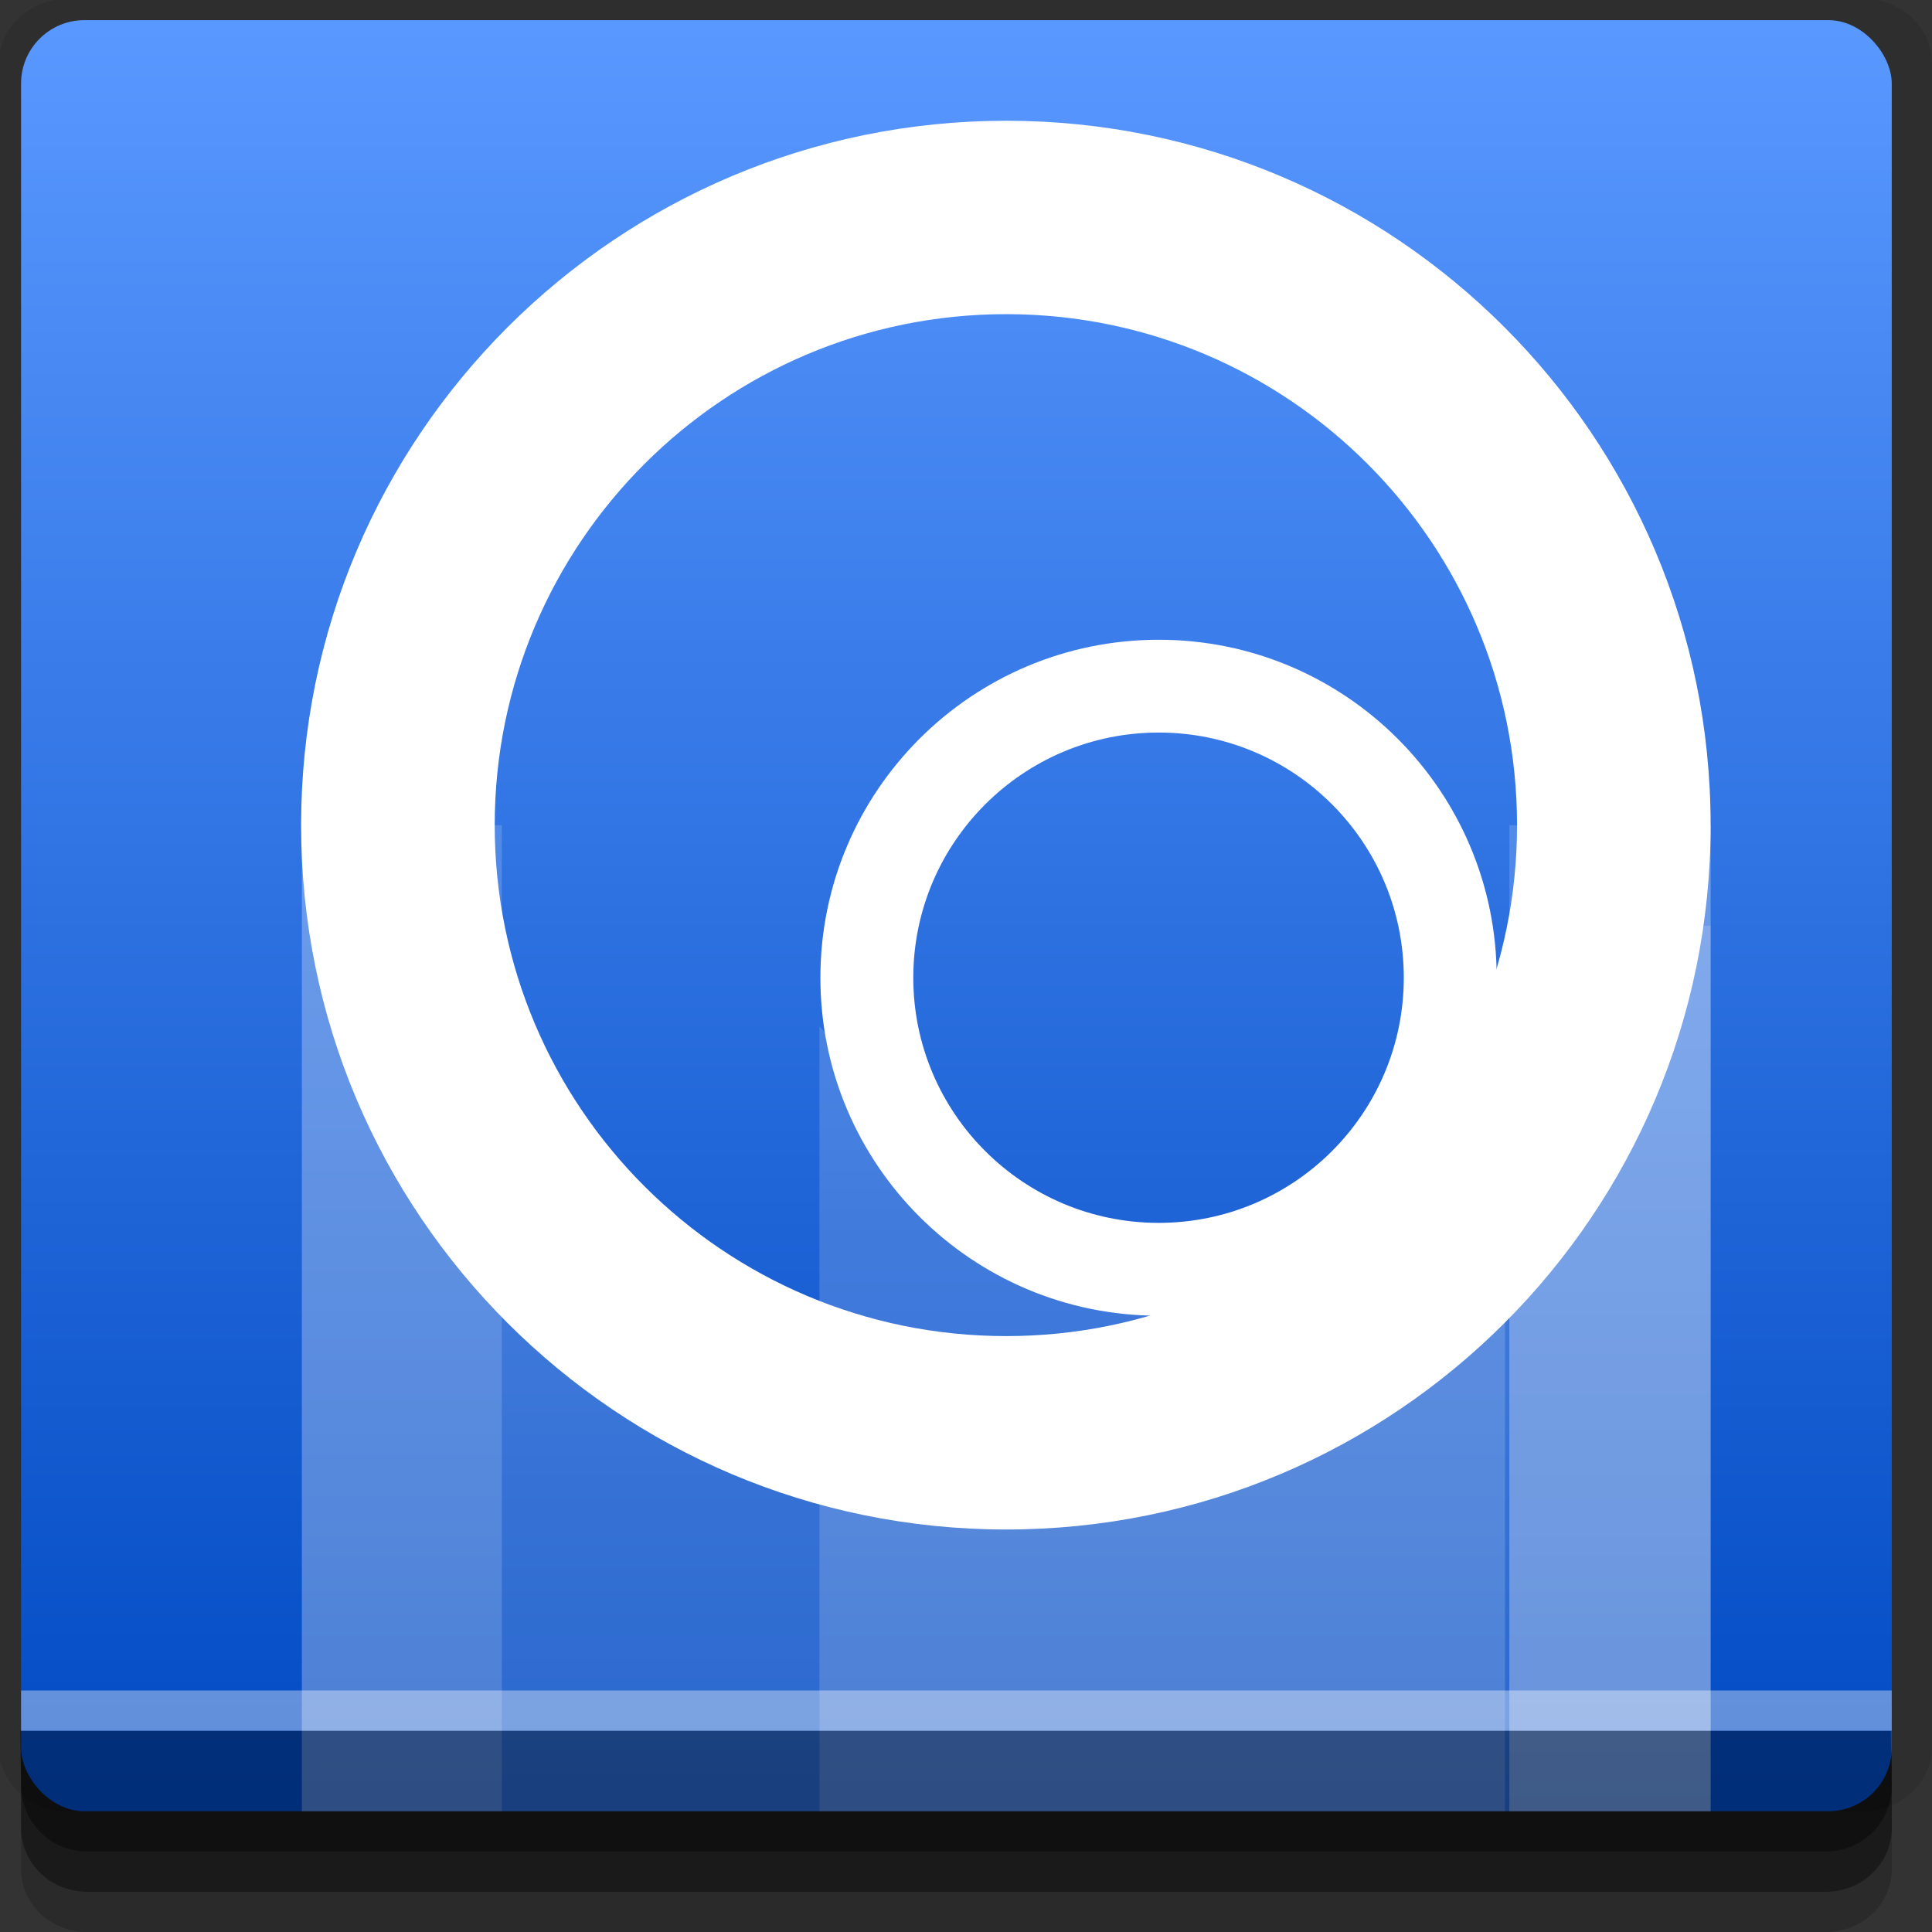 <?xml version="1.0" encoding="UTF-8" standalone="no"?>
<!-- Created with Inkscape (http://www.inkscape.org/) -->

<svg
   xmlns:dc="http://purl.org/dc/elements/1.1/"
   xmlns:cc="http://creativecommons.org/ns#"
   xmlns:rdf="http://www.w3.org/1999/02/22-rdf-syntax-ns#"
   xmlns:svg="http://www.w3.org/2000/svg"
   xmlns="http://www.w3.org/2000/svg"
   xmlns:xlink="http://www.w3.org/1999/xlink"
   xmlns:sodipodi="http://sodipodi.sourceforge.net/DTD/sodipodi-0.dtd"
   xmlns:inkscape="http://www.inkscape.org/namespaces/inkscape"
   width="96"
   height="96"
   id="svg2"
   version="1.1"
   inkscape:version="0.48.4 r9939"
   sodipodi:docname="quassel (copy).svg">
  <rect width="100%" height="100%" fill="#333333" stroke="none"/>
  <defs
     id="defs4">
    <linearGradient
       id="linearGradient3777">
      <stop
         style="stop-color:#0049c2;stop-opacity:1;"
         offset="0"
         id="stop3779" />
      <stop
         style="stop-color:#5998ff;stop-opacity:1;"
         offset="1"
         id="stop3781" />
    </linearGradient>
    <linearGradient
       inkscape:collect="always"
       xlink:href="#linearGradient3777"
       id="linearGradient3783"
       x1="50"
       y1="1047.362"
       x2="50"
       y2="957.362"
       gradientUnits="userSpaceOnUse" />
  </defs>
  <sodipodi:namedview
     id="base"
     pagecolor="#ffffff"
     bordercolor="#666666"
     borderopacity="1.0"
     inkscape:pageopacity="0.0"
     inkscape:pageshadow="2"
     inkscape:zoom="4.411996"
     inkscape:cx="41.78592"
     inkscape:cy="39.053705"
     inkscape:document-units="px"
     inkscape:current-layer="layer1"
     showgrid="true"
     inkscape:snap-page="true"
     inkscape:snap-global="false"
     inkscape:snap-center="true"
     inkscape:snap-object-midpoints="false"
     showguides="true"
     inkscape:guide-bbox="true"
     inkscape:snap-bbox="true"
     inkscape:object-paths="true"
     inkscape:object-nodes="true"
     inkscape:window-width="1305"
     inkscape:window-height="744"
     inkscape:window-x="61"
     inkscape:window-y="24"
     inkscape:window-maximized="1"
     inkscape:snap-midpoints="true"
     inkscape:snap-grids="true"
     inkscape:snap-to-guides="false">
    <inkscape:grid
       type="xygrid"
       id="grid3002"
       empspacing="5"
       visible="true"
       enabled="true"
       snapvisiblegridlinesonly="true" />
  </sodipodi:namedview>
  <g
     inkscape:label="Layer 1"
     inkscape:groupmode="layer"
     id="layer1"
     transform="translate(0,-956.362)">
    <rect
       style="fill:#ffffff;fill-opacity:0;fill-rule:nonzero;stroke:none"
       id="rect3775"
       width="96"
       height="96"
       x="0"
       y="956.362"
       ry="0" />
    <path
       style="fill:#000000;fill-opacity:0.096;fill-rule:nonzero;stroke:none"
       d="m 3.353,956.307 c -1.884,0 -3.411,1.432 -3.411,3.198 l 0,83.659 c 0,1.766 1.527,3.198 3.411,3.198 l 89.236,0 c 1.884,0 3.411,-1.432 3.411,-3.198 l 0,-83.659 c 0,-1.766 -1.527,-3.198 -3.411,-3.198 z"
       id="rect3772"
       inkscape:connector-curvature="0"
       sodipodi:nodetypes="sssssssss" />
    <path
       style="fill:#000000;fill-opacity:0.187;fill-rule:nonzero;stroke:none"
       d="m 1.046,1041.807 0,7.422 c 0,1.739 1.462,3.134 3.285,3.134 l 86.384,0 c 1.823,0 3.285,-1.395 3.285,-3.134 l 0,-7.422 -92.954,0 z"
       id="rect3785"
       inkscape:connector-curvature="0" />
    <path
       style="fill:#000000;fill-opacity:0.384;fill-rule:nonzero;stroke:none"
       d="m 1.046,1041.807 0,5.381 c 0,1.762 1.462,3.175 3.285,3.175 l 86.384,0 c 1.823,0 3.285,-1.413 3.285,-3.175 l 0,-5.381 -92.954,0 z"
       id="rect3783"
       inkscape:connector-curvature="0" />
    <rect
       style="fill:url(#linearGradient3783);fill-opacity:1;fill-rule:nonzero;stroke:none"
       id="rect2985"
       width="92.954"
       height="89"
       x="1.046"
       y="957.362"
       ry="3.151" />
    <path
       style="fill:#ffffff;fill-opacity:0.157;fill-rule:nonzero;stroke:none"
       d="M 15,41 15,90 85,90 85,41 76.849,57.426 63.807,68.741 43.744,70.158 23.799,56.413 z"
       transform="translate(0,956.362)"
       id="rect3782"
       inkscape:connector-curvature="0"
       sodipodi:nodetypes="ccccccccc" />
    <path
       style="fill:#ffffff;fill-opacity:0.157;fill-rule:nonzero;stroke:none"
       d="m 40.719,51 0,39 34.062,0 0,-39 -12.606,11.906 -13.445,-3.519 z"
       transform="translate(0,956.362)"
       id="rect3784"
       inkscape:connector-curvature="0"
       sodipodi:nodetypes="ccccccc" />
    <rect
       y="997.362"
       x="15"
       height="49"
       width="9.936"
       id="rect3786"
       style="fill:#ffffff;fill-opacity:0.157;fill-rule:nonzero;stroke:none" />
    <rect
       style="fill:#ffffff;fill-opacity:0.157;fill-rule:nonzero;stroke:none"
       id="rect3788"
       width="10"
       height="49"
       x="75"
       y="997.362" />
    <rect
       y="1002.362"
       x="75"
       height="44"
       width="10"
       id="rect3790"
       style="fill:#ffffff;fill-opacity:0.157;fill-rule:nonzero;stroke:none" />
    <path
       inkscape:connector-curvature="0"
       style="fill:#ffffff;fill-opacity:1;fill-rule:nonzero;stroke:none"
       d="m 49.997,962.362 c -19.341,0 -35.035,15.678 -35.035,35 0,19.322 15.693,35 35.035,35 C 69.338,1032.362 85,1016.684 85,997.362 85,978.04 69.338,962.362 49.997,962.362 z m 0,9.61 c 14.03,0 25.384,11.374 25.384,25.39 0,14.016 -11.354,25.39 -25.384,25.39 -14.03,0 -25.415,-11.374 -25.415,-25.39 0,-14.016 11.385,-25.39 25.415,-25.39 z"
       id="path3768" />
    <path
       id="path3773"
       d="m 57.575,988.151 c -9.28,0 -16.81,7.522 -16.81,16.794 0,9.271 7.53,16.794 16.81,16.794 9.28,0 16.795,-7.522 16.795,-16.794 0,-9.271 -7.515,-16.794 -16.795,-16.794 z m 0,4.611 c 6.732,0 12.179,5.457 12.179,12.182 0,6.725 -5.448,12.182 -12.179,12.182 -6.732,0 -12.194,-5.457 -12.194,-12.182 0,-6.725 5.463,-12.182 12.194,-12.182 z"
       style="fill:#ffffff;fill-opacity:1;fill-rule:nonzero;stroke:none"
       inkscape:connector-curvature="0" />
    <path
       style="fill:#000000;fill-opacity:0.384;fill-rule:nonzero;stroke:none"
       d="m 1,1042.362 0.046,2.746 c 0.03,1.806 1.462,3.254 3.285,3.254 l 86.384,0 c 1.823,0 3.285,-1.448 3.285,-3.254 l -0.046,-2.746 z"
       id="rect3781"
       inkscape:connector-curvature="0"
       sodipodi:nodetypes="csssscc" />
    <rect
       style="fill:#ffffff;fill-opacity:0.374;fill-rule:nonzero;stroke:none"
       id="rect3770"
       width="92.954"
       height="2"
       x="1.046"
       y="1040.362" />
  </g>
</svg>
